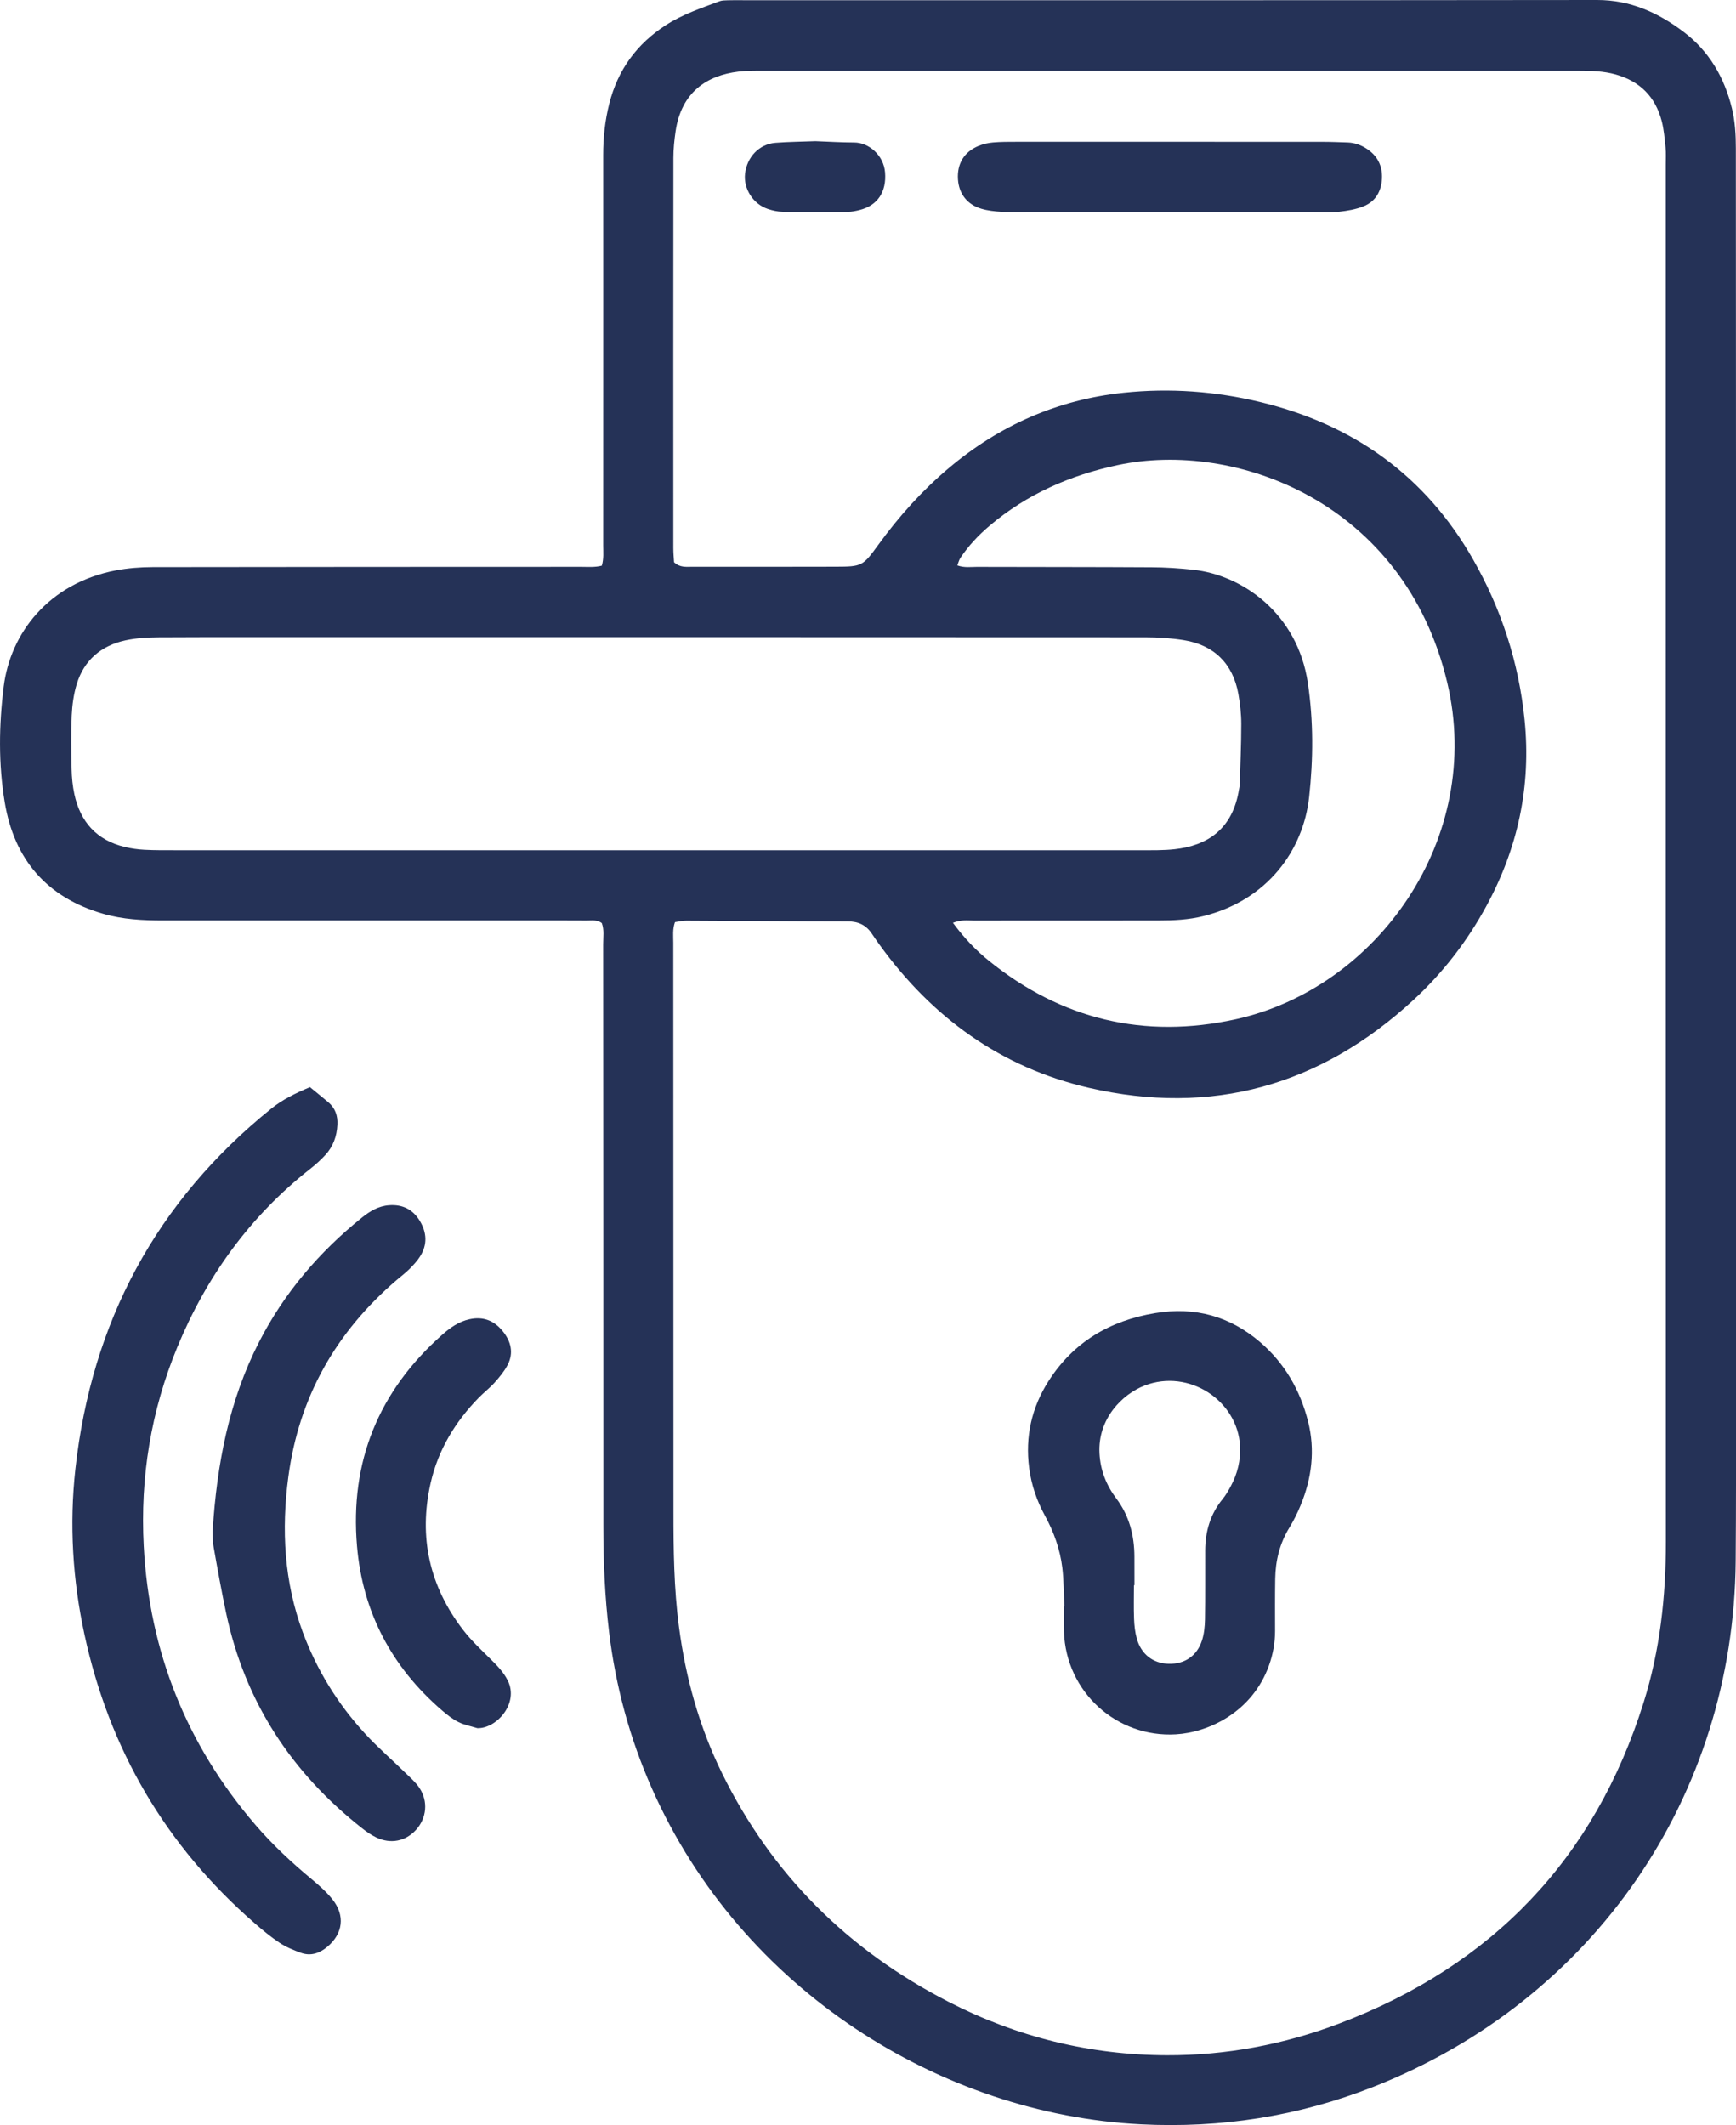 <?xml version="1.0" encoding="utf-8"?>
<!-- Generator: Adobe Illustrator 25.4.1, SVG Export Plug-In . SVG Version: 6.00 Build 0)  -->
<svg version="1.1" id="Capa_1" xmlns="http://www.w3.org/2000/svg" xmlns:xlink="http://www.w3.org/1999/xlink" x="0px" y="0px"
	 viewBox="0 0 495.18 606.12" style="enable-background:new 0 0 495.18 606.12;" xml:space="preserve">
<style type="text/css">
	.st0{fill:#253257;}
	.st1{fill:#77B5B1;}
	.st2{opacity:0.92;}
	.st3{fill:#74B4B0;}
	.st4{fill:#FFFFFF;}
	.st5{fill:#222F57;}
</style>
<g>
	<path class="st0" d="M171.65,263.27c-1.36-1.01-2.84-0.71-4.25-0.72c-5.12-0.04-10.23-0.02-15.35-0.02c-35.17,0-70.35,0-105.52,0
		c-5.77,0-11.49-0.28-17.09-1.9c-16.13-4.66-25.41-15.54-28.1-31.82c-1.81-10.91-1.66-21.99-0.29-32.98
		c1.88-15.11,12.7-29.46,32.01-33.15c3.43-0.65,6.98-0.92,10.48-0.93c40.77-0.07,81.54-0.06,122.31-0.08c1.88,0,3.79,0.18,5.81-0.33
		c0.6-1.99,0.39-3.9,0.39-5.78c0.01-24.46,0.01-48.93,0.01-73.39c0-12.63,0.01-25.26-0.01-37.9c-0.01-4.98,0.52-9.89,1.74-14.72
		c2.42-9.59,7.83-17.01,16.13-22.38c4.75-3.07,10.05-4.84,15.28-6.8c0.72-0.27,1.57-0.27,2.36-0.29c1.44-0.05,2.88-0.02,4.32-0.02
		C293.1,0.06,374.32,0.1,455.54,0c9.48-0.01,17.41,3.59,24.66,9.06c7.29,5.5,11.67,13.01,13.82,21.85
		c0.91,3.76,1.12,7.57,1.12,11.42c0,32.62,0.03,65.24,0.04,97.86c0.01,34.7,0,69.39,0,104.09c0,51.17,0.01,102.33,0,153.5
		c0,15.83,0.04,31.66-0.09,47.49c-0.55,67.06-40.46,125.29-103.5,150c-21.3,8.35-43.34,11.79-66.19,10.63
		c-56.87-2.87-113.95-38.18-139.44-95.76c-6.32-14.27-10.36-29.17-12.23-44.67c-1.21-10.02-1.63-20.07-1.63-30.15
		c0-55.32-0.02-110.65-0.06-165.97C172.03,267.31,172.39,265.21,171.65,263.27z M192.53,263.01c-0.73,2.05-0.48,3.97-0.48,5.85
		c0.01,54.05,0.03,108.09,0.05,162.14c0,11.03,0.12,22.05,1.57,33.03c1.91,14.54,5.78,28.48,12.24,41.66
		c14.23,29,36.03,50.57,64.64,65.27c19.5,10.02,40.3,15.17,62.27,15.24c16.96,0.05,33.41-3.06,49.23-9.06
		c43.59-16.53,72.76-46.9,86.77-91.5c4.68-14.9,6.37-30.27,6.36-45.88c-0.05-130.96-0.03-261.92-0.03-392.87
		c0-1.6,0.1-3.21-0.06-4.79c-0.26-2.54-0.46-5.12-1.1-7.57c-1.8-6.9-6.18-11.34-13.12-13.29c-3.45-0.97-6.94-1.06-10.45-1.06
		c-77.86-0.01-155.73-0.01-233.59,0c-2.08,0-4.17,0-6.23,0.25c-8.92,1.08-16.23,5.8-17.89,16.99c-0.37,2.52-0.63,5.09-0.63,7.63
		c-0.04,37.1-0.03,74.19-0.02,111.29c0,1.41,0.14,2.82,0.21,4.02c1.72,1.6,3.54,1.28,5.26,1.29c13.59,0.01,27.18,0.02,40.77-0.02
		c7.62-0.02,7.79-0.14,12.27-6.3c5.85-8.06,12.46-15.41,20.08-21.83c14.46-12.19,31.08-19.51,49.87-21.48
		c13.12-1.38,26.18-0.43,39.05,2.68c26.52,6.41,47.02,21.02,60.61,44.85c8.09,14.19,13.04,29.44,14.69,45.75
		c1.91,18.89-1.88,36.56-10.92,53.16c-5.47,10.05-12.41,19.04-20.81,26.78c-26.49,24.4-57.42,33.15-92.61,25.01
		c-25.03-5.8-44.63-20.02-59.62-40.75c-0.75-1.04-1.48-2.08-2.19-3.15c-1.63-2.47-3.84-3.55-6.86-3.55
		c-15.35-0.01-30.7-0.15-46.04-0.21C194.74,262.56,193.67,262.85,192.53,263.01z M186.93,242.51c46.19,0,92.37,0.01,138.56-0.01
		c3.19,0,6.41,0.06,9.58-0.29c9.23-1.02,16.53-5.61,18.35-17.08c0.08-0.47,0.2-0.95,0.21-1.42c0.17-5.74,0.43-11.49,0.43-17.23
		c0-2.86-0.33-5.75-0.83-8.57c-1.55-8.6-6.91-13.94-15.56-15.33c-3.61-0.58-7.31-0.82-10.97-0.82c-77.67-0.05-155.34-0.03-233-0.03
		c-16.14,0-32.28-0.04-48.42,0.04c-3.18,0.02-6.42,0.2-9.51,0.87c-6.9,1.5-11.8,5.63-13.89,12.48c-0.87,2.86-1.29,5.94-1.43,8.93
		c-0.23,5.1-0.14,10.23-0.03,15.34c0.05,2.38,0.29,4.8,0.79,7.13c1.7,7.88,6.35,13.1,14.32,15.03c1.85,0.45,3.77,0.72,5.67,0.82
		c3.03,0.16,6.07,0.13,9.11,0.13C95.83,242.51,141.38,242.51,186.93,242.51z M271.81,263.2c3.27,4.42,6.58,7.86,10.3,10.86
		c20.73,16.74,44.3,22.33,70.19,16.69c40.55-8.83,71.06-51.63,60.51-96.08c-12.23-51.51-60.48-69.18-94.04-62
		c-13.51,2.89-25.82,8.26-36.44,17.23c-3.19,2.7-6.04,5.71-8.37,9.19c-0.4,0.6-0.57,1.36-0.89,2.17c2.02,0.72,3.79,0.42,5.51,0.42
		c16.63,0.05,33.25,0.02,49.88,0.12c3.99,0.02,7.99,0.28,11.95,0.71c13.91,1.51,29.7,12.39,32.65,32.32
		c1.6,10.78,1.56,21.65,0.36,32.52c-1.67,15.12-11.84,29.36-30.12,33.93c-4.24,1.06-8.52,1.26-12.84,1.26
		c-17.59,0.01-35.17,0-52.76,0.02C275.99,262.56,274.23,262.26,271.81,263.2z"/>
	<path class="st0" d="M88.41,310.07c1.8,1.48,3.53,2.87,5.23,4.3c1.98,1.67,2.72,3.85,2.6,6.4c-0.16,3.32-1.21,6.28-3.48,8.71
		c-1.3,1.4-2.73,2.7-4.24,3.88c-17.24,13.55-29.62,30.74-37.96,50.92c-7.5,18.16-10.6,37.08-9.56,56.7
		c1.59,30.09,12.17,56.59,31.8,79.45c4.9,5.71,10.39,10.83,16.19,15.64c2.08,1.73,4.14,3.56,5.82,5.66
		c3.69,4.63,3.05,9.77-1.45,13.55c-2.21,1.86-4.76,2.73-7.57,1.7c-2.08-0.76-4.19-1.62-6.02-2.83c-2.52-1.67-4.87-3.63-7.16-5.62
		c-25.32-22.04-41.42-49.53-48.52-82.32c-3.37-15.59-4.34-31.37-2.59-47.19c4.61-41.85,23.02-76.31,55.91-102.85
		C80.57,313.64,84.11,311.88,88.41,310.07z"/>
	<path class="st0" d="M60.64,436.82c1.23-19.37,4.7-37.28,13.22-53.97c7.17-14.04,17.16-25.72,29.39-35.57
		c2.27-1.82,4.69-3.29,7.72-3.51c3.9-0.29,6.85,1.22,8.83,4.55c1.95,3.28,2.13,6.68,0.07,9.98c-0.83,1.34-1.95,2.52-3.07,3.65
		c-1.12,1.13-2.42,2.09-3.63,3.13c-17.34,14.85-27.9,33.4-30.92,56.15c-2.01,15.13-1.21,29.96,4.14,44.38
		c4,10.77,9.94,20.38,17.69,28.82c3.66,3.99,7.79,7.55,11.67,11.35c1.36,1.33,2.85,2.62,3.89,4.19c2.55,3.84,2.06,8.62-0.97,11.95
		c-2.98,3.27-7.21,4.14-11.35,2.17c-1.42-0.68-2.76-1.61-4-2.59c-20.21-15.89-33.49-36.19-38.83-61.47
		c-1.32-6.25-2.45-12.53-3.56-18.82C60.62,439.48,60.69,437.7,60.64,436.82z"/>
	<path class="st0" d="M136.16,492.92c-1.81-0.56-3.72-0.9-5.39-1.74c-1.69-0.84-3.23-2.06-4.68-3.31
		c-14.36-12.37-22.65-28.02-24.26-46.88c-2.06-24.07,6.16-44.21,24.28-60.26c2.29-2.03,4.73-3.77,7.82-4.45
		c3.85-0.85,6.95,0.36,9.39,3.31c2.42,2.94,3.3,6.28,1.44,9.8c-0.95,1.8-2.31,3.43-3.68,4.96c-1.38,1.54-3.06,2.82-4.51,4.3
		c-6.73,6.89-11.59,14.9-13.73,24.33c-3.51,15.44-0.34,29.52,9.34,42.03c2.33,3.01,5.17,5.65,7.89,8.35
		c1.83,1.81,3.58,3.62,4.75,5.95C148.13,485.87,141.57,493.11,136.16,492.92z"/>
	<path class="st0" d="M303.6,458.17c-0.18-3.67-0.15-7.36-0.58-10.99c-0.64-5.28-2.42-10.23-4.98-14.91
		c-2.31-4.24-3.85-8.73-4.48-13.56c-1.17-8.94,0.71-17.21,5.49-24.73c7.11-11.18,17.52-17.31,30.51-19.45
		c11.3-1.87,21.25,0.89,29.87,8.28c6.99,6,11.42,13.69,13.68,22.6c2.08,8.2,1.07,16.18-2.11,23.92c-0.91,2.21-1.98,4.38-3.23,6.41
		c-2.75,4.5-3.95,9.4-4.03,14.6c-0.08,4.95-0.05,9.91-0.04,14.86c0,3.39-0.6,6.66-1.74,9.85c-4.82,13.39-17.32,19.09-26.54,19.63
		c-16.82,1-31.36-11.98-31.94-29.31c-0.08-2.39-0.01-4.79-0.01-7.19C303.51,458.17,303.56,458.17,303.6,458.17z M323.59,452.15
		c-0.05,0-0.09,0-0.14,0c0,3.19-0.09,6.39,0.03,9.58c0.07,1.9,0.28,3.84,0.79,5.66c1.25,4.47,4.65,7.06,9.05,7.17
		c4.51,0.12,8.03-2.15,9.5-6.55c0.64-1.92,0.85-4.05,0.89-6.1c0.11-6.55,0.03-13.1,0.06-19.65c0.02-5.43,1.45-10.39,4.96-14.67
		c0.9-1.1,1.63-2.37,2.31-3.63c1.93-3.59,2.89-7.43,2.67-11.52c-0.71-12.99-14.59-22.08-27.17-17.26
		c-6.42,2.46-13.45,9.5-12.92,19.39c0.26,4.8,1.94,9.04,4.78,12.82c3.72,4.94,5.16,10.54,5.18,16.6
		C323.6,446.72,323.59,449.44,323.59,452.15z"/>
	<path class="st0" d="M334.06,40.45c14.39,0,28.78-0.01,43.17,0.01c2.4,0,4.79,0.1,7.19,0.18c1.96,0.07,3.76,0.71,5.4,1.77
		c3.07,2,4.55,4.88,4.38,8.52c-0.18,3.65-1.84,6.54-5.26,7.92c-2.17,0.88-4.59,1.28-6.94,1.55c-2.37,0.27-4.79,0.11-7.19,0.11
		c-27.34,0-54.68,0-82.03,0c-2.4,0-4.8,0.07-7.19-0.09c-1.9-0.12-3.84-0.33-5.66-0.87c-4.07-1.2-6.42-4.3-6.68-8.41
		c-0.28-4.41,1.73-7.8,5.82-9.5c1.3-0.54,2.75-0.88,4.15-1c2.22-0.2,4.47-0.19,6.71-0.19C304.64,40.44,319.35,40.45,334.06,40.45z"
		/>
	<path class="st0" d="M232.6,40.27c3.73,0.14,7.4,0.37,11.06,0.38c4.19,0.01,8.39,3.65,8.79,8.5c0.46,5.55-2.1,9.47-7.26,10.76
		c-1.08,0.27-2.2,0.51-3.3,0.52c-6.22,0.05-12.44,0.07-18.66-0.02c-1.41-0.02-2.87-0.35-4.21-0.8c-4.22-1.41-6.99-5.8-6.5-10.08
		c0.55-4.75,4.04-8.42,8.66-8.79C225,40.44,228.84,40.42,232.6,40.27z"/>
</g>
</svg>
